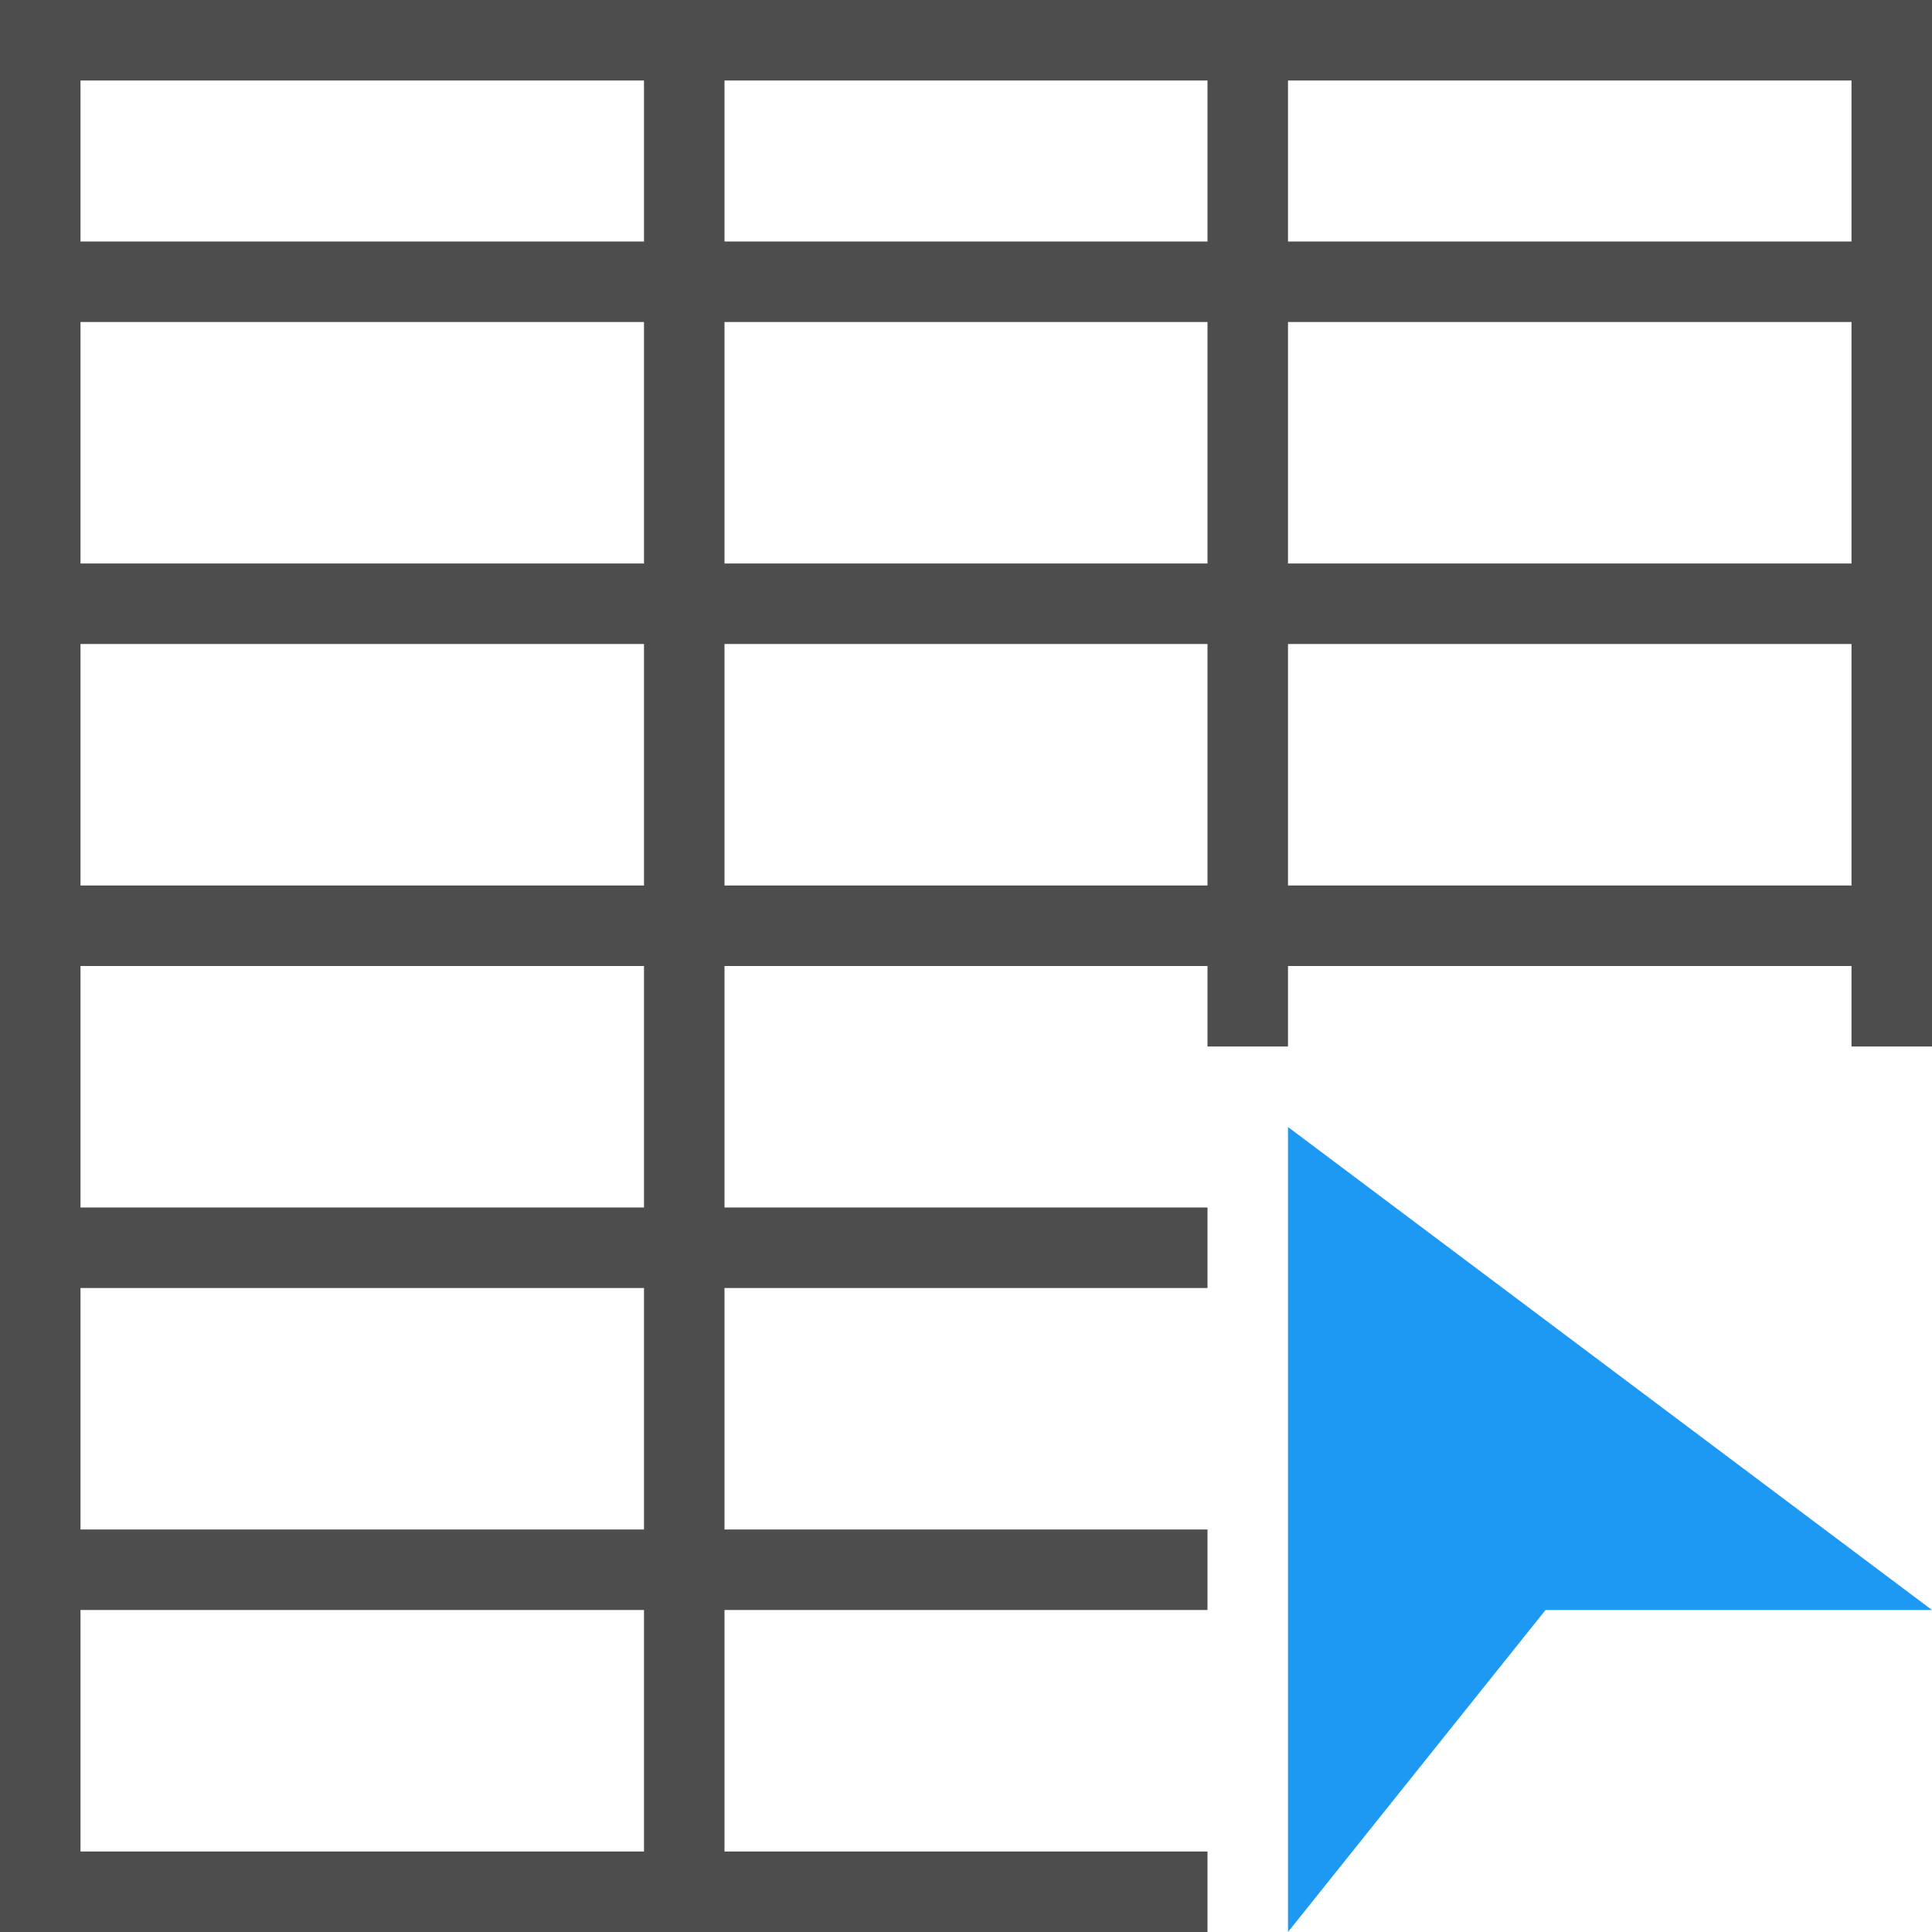 <?xml version="1.0" encoding="UTF-8"?>
<svg xmlns="http://www.w3.org/2000/svg" xmlns:xlink="http://www.w3.org/1999/xlink" width="24pt" height="24pt" viewBox="0 0 24 24" version="1.1">
<g id="surface1">
<path style=" stroke:none;fill-rule:nonzero;fill:rgb(11.373%,60%,95.294%);fill-opacity:1;" d="M 16 14 L 16 24 L 19.199 20 L 24 20 Z M 16 14 "/>
<path style=" stroke:none;fill-rule:nonzero;fill:rgb(30.196%,30.196%,30.196%);fill-opacity:1;" d="M 0 0 L 0 24 L 15 24 L 15 23 L 9 23 L 9 20 L 15 20 L 15 19 L 9 19 L 9 16 L 15 16 L 15 15 L 9 15 L 9 12 L 15 12 L 15 13 L 16 13 L 16 12 L 23 12 L 23 13 L 24 13 L 24 0 Z M 1 1 L 8 1 L 8 3 L 1 3 Z M 9 1 L 15 1 L 15 3 L 9 3 Z M 16 1 L 23 1 L 23 3 L 16 3 Z M 1 4 L 8 4 L 8 7 L 1 7 Z M 9 4 L 15 4 L 15 7 L 9 7 Z M 16 4 L 23 4 L 23 7 L 16 7 Z M 1 8 L 8 8 L 8 11 L 1 11 Z M 9 8 L 15 8 L 15 11 L 9 11 Z M 16 8 L 23 8 L 23 11 L 16 11 Z M 1 12 L 8 12 L 8 15 L 1 15 Z M 1 16 L 8 16 L 8 19 L 1 19 Z M 1 20 L 8 20 L 8 23 L 1 23 Z M 1 20 "/>
</g>
</svg>
